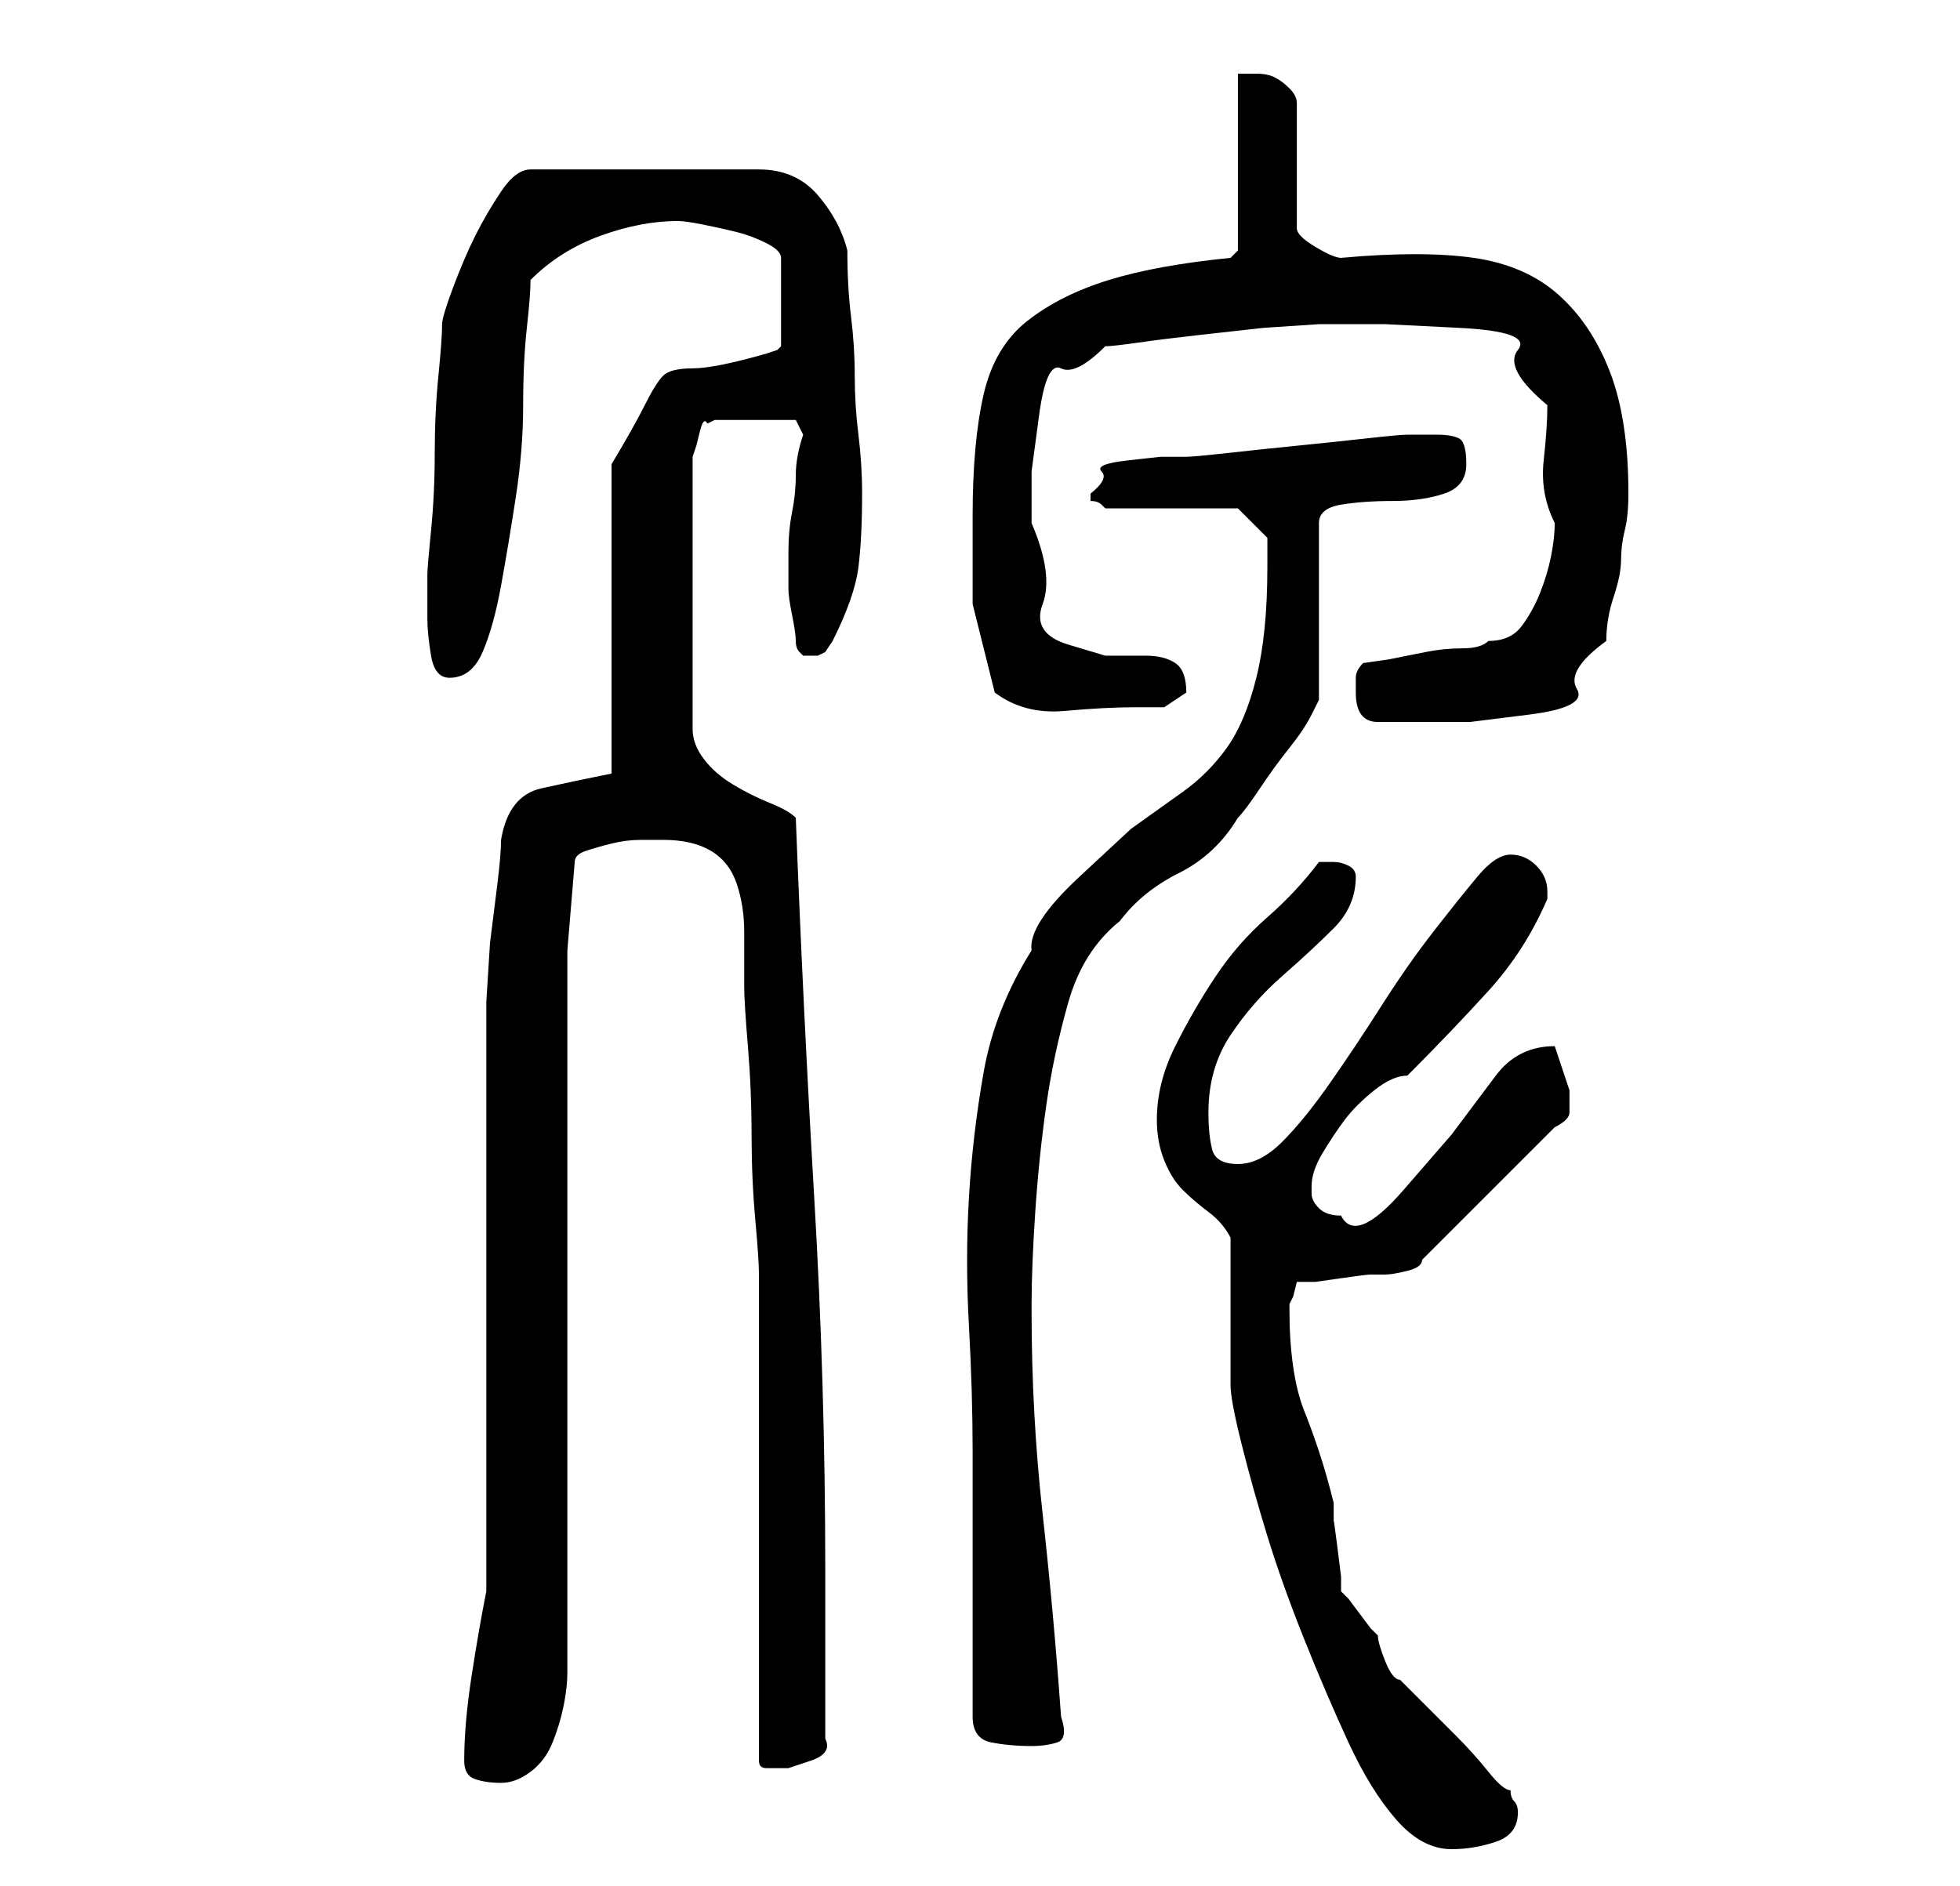 <?xml version="1.0" standalone="no"?>
<!DOCTYPE svg PUBLIC "-//W3C//DTD SVG 1.1//EN" "http://www.w3.org/Graphics/SVG/1.1/DTD/svg11.dtd" >
<svg xmlns="http://www.w3.org/2000/svg" xmlns:xlink="http://www.w3.org/1999/xlink" version="1.1" viewBox="-10 0 266 256">
   <path fill="currentColor"
d="M157 168v4.5v5.5v6v4q0 2 1.5 8t3.5 12.5t5 14t6 14t6.5 10.5t7.5 4q3 0 6 -1t3 -4q0 -1 -0.5 -1.5t-0.5 -1.5q-1 0 -3 -2.5t-4.5 -5l-4.5 -4.5l-3 -3q-1 0 -2 -2.5t-1 -3.5l-1 -1t-1.5 -2t-1.5 -2l-1 -1v-2t-0.5 -4t-0.5 -3.5v-2.5q-1 -4 -2 -7t-2 -5.5t-1.5 -6
t-0.5 -7.5v-1l0.5 -1t0.5 -2h2.5t3.5 -0.5t4 -0.5h2q1 0 3 -0.5t2 -1.5l18 -18q2 -1 2 -2v-3t-1 -3t-1 -3q-5 0 -8 4l-6 8t-6.5 7.5t-8.5 3.5q-2 0 -3 -1t-1 -2v-1v0q0 -2 1.5 -4.5t3 -4.5t4 -4t4.5 -2q6 -6 11 -11.5t8 -12.5v-1q0 -2 -1.5 -3.5t-3.5 -1.5t-4.5 3t-6 7.5
t-7 10t-7 10.5t-6.5 8t-6 3t-3.5 -2t-0.5 -5q0 -6 3 -10.5t7 -8t7 -6.5t3 -7q0 -1 -1 -1.5t-2 -0.5h-1h-1q-3 4 -7 7.5t-7 8t-5.5 9.5t-2.5 10q0 3 1 5.5t2.5 4t3.5 3t3 3.5zM53 239q0 2 1.5 2.5t3.5 0.5t4 -1.5t3 -4t1.5 -5t0.5 -4.5v-98l1 -12q0 -1 1.5 -1.5t3.5 -1
t4 -0.5h3q4 0 6.5 1.5t3.5 4.5t1 6.5v7.5q0 2 0.5 8t0.5 12t0.5 11.5t0.5 7.5v7.5v11.5v14v14v11v8q0 1 1 1h3t3 -1t2 -3v-5v-6.5v-6.5v-5q0 -25 -1.5 -50.5t-2.5 -51.5q-1 -1 -3.5 -2t-5 -2.5t-4 -3.5t-1.5 -4v-37l0.5 -1.5t0.5 -2t1 -1l1 -0.5h11l1 2q-1 3 -1 5.5t-0.5 5
t-0.5 5.5v5q0 1 0.5 3.5t0.5 3.5t0.5 1.5l0.5 0.5h1h1l1 -0.5t1 -1.5q3 -6 3.5 -10t0.5 -10q0 -4 -0.5 -8t-0.5 -8t-0.5 -8t-0.5 -9q-1 -4 -4 -7.5t-8 -3.5h-31q-2 0 -4 3t-3.5 6t-3 7t-1.5 5q0 2 -0.5 7t-0.5 10.5t-0.5 10.5t-0.5 6v6q0 2 0.5 5t2.5 3q3 0 4.5 -3.5t2.5 -9
t2 -12t1 -12.5t0.5 -10.5t0.5 -6.5q4 -4 9.5 -6t10.5 -2q1 0 3.5 0.5t4.5 1t4 1.5t2 2v12l-0.5 0.5t-1.5 0.5q-7 2 -10 2t-4 1t-2.5 4t-4.5 8v42q-5 1 -9.5 2t-5.5 7q0 2 -0.5 6l-1 8t-0.5 8v5v75q-1 5 -2 11.5t-1 11.5zM122 233q0 3 2.5 3.5t5.5 0.5q2 0 3.5 -0.5t0.5 -3.5
q-1 -14 -2.5 -27.5t-1.5 -27.5v-1q0 -5 0.5 -12.5t1.5 -14.5t3 -14t7 -11q3 -4 8 -6.5t8 -7.5q1 -1 3 -4t4 -5.5t3 -4.5l1 -2v-24q0 -2 3 -2.5t7 -0.5t7 -1t3 -4t-1 -3.5t-3 -0.5h-4q-1 0 -5.5 0.5t-9.5 1t-9.5 1t-5.5 0.5h-3.5t-4.5 0.5t-3.5 1.5t-1.5 3v1q1 0 1.5 0.5
l0.5 0.5h18l4 4v4q0 9 -1.5 15t-4 9.5t-6 6l-7 5t-7 6.5t-6.5 10q-5 8 -6.5 16.5t-2 17t0 17.5t0.5 17v8v10v11v7zM174 94q0 4 3 4h5h7.5t8 -1t6.5 -3.5t4 -6.5q0 -3 1 -6t1 -5t0.5 -4t0.5 -5q0 -10 -2.5 -16.5t-7 -10.5t-11.5 -5t-18 0q-1 0 -3.5 -1.5t-2.5 -2.5v-17
q0 -1 -1 -2t-2 -1.5t-2.5 -0.5h-2.5v24l-1 1q-10 1 -16.5 3t-11 5.5t-6 10t-1.5 16.5v12t3 12q4 3 9.5 2.5t9.5 -0.5h4t3 -2q0 -3 -1.5 -4t-4 -1h-5.5t-5 -1.5t-3.5 -5.5t-1.5 -11v-7t1 -7.5t3 -6.5t6 -3q1 0 4.5 -0.5t8 -1l9 -1t7.5 -0.5h1h8t10 0.5t8 3t4 7.5
q0 3 -0.5 7.5t1.5 8.5q0 2 -0.5 4.5t-1.5 5t-2.5 4.5t-4.5 2q-1 1 -3.5 1t-5 0.5l-5 1t-3.5 0.5q-1 1 -1 2v2z" />
</svg>
